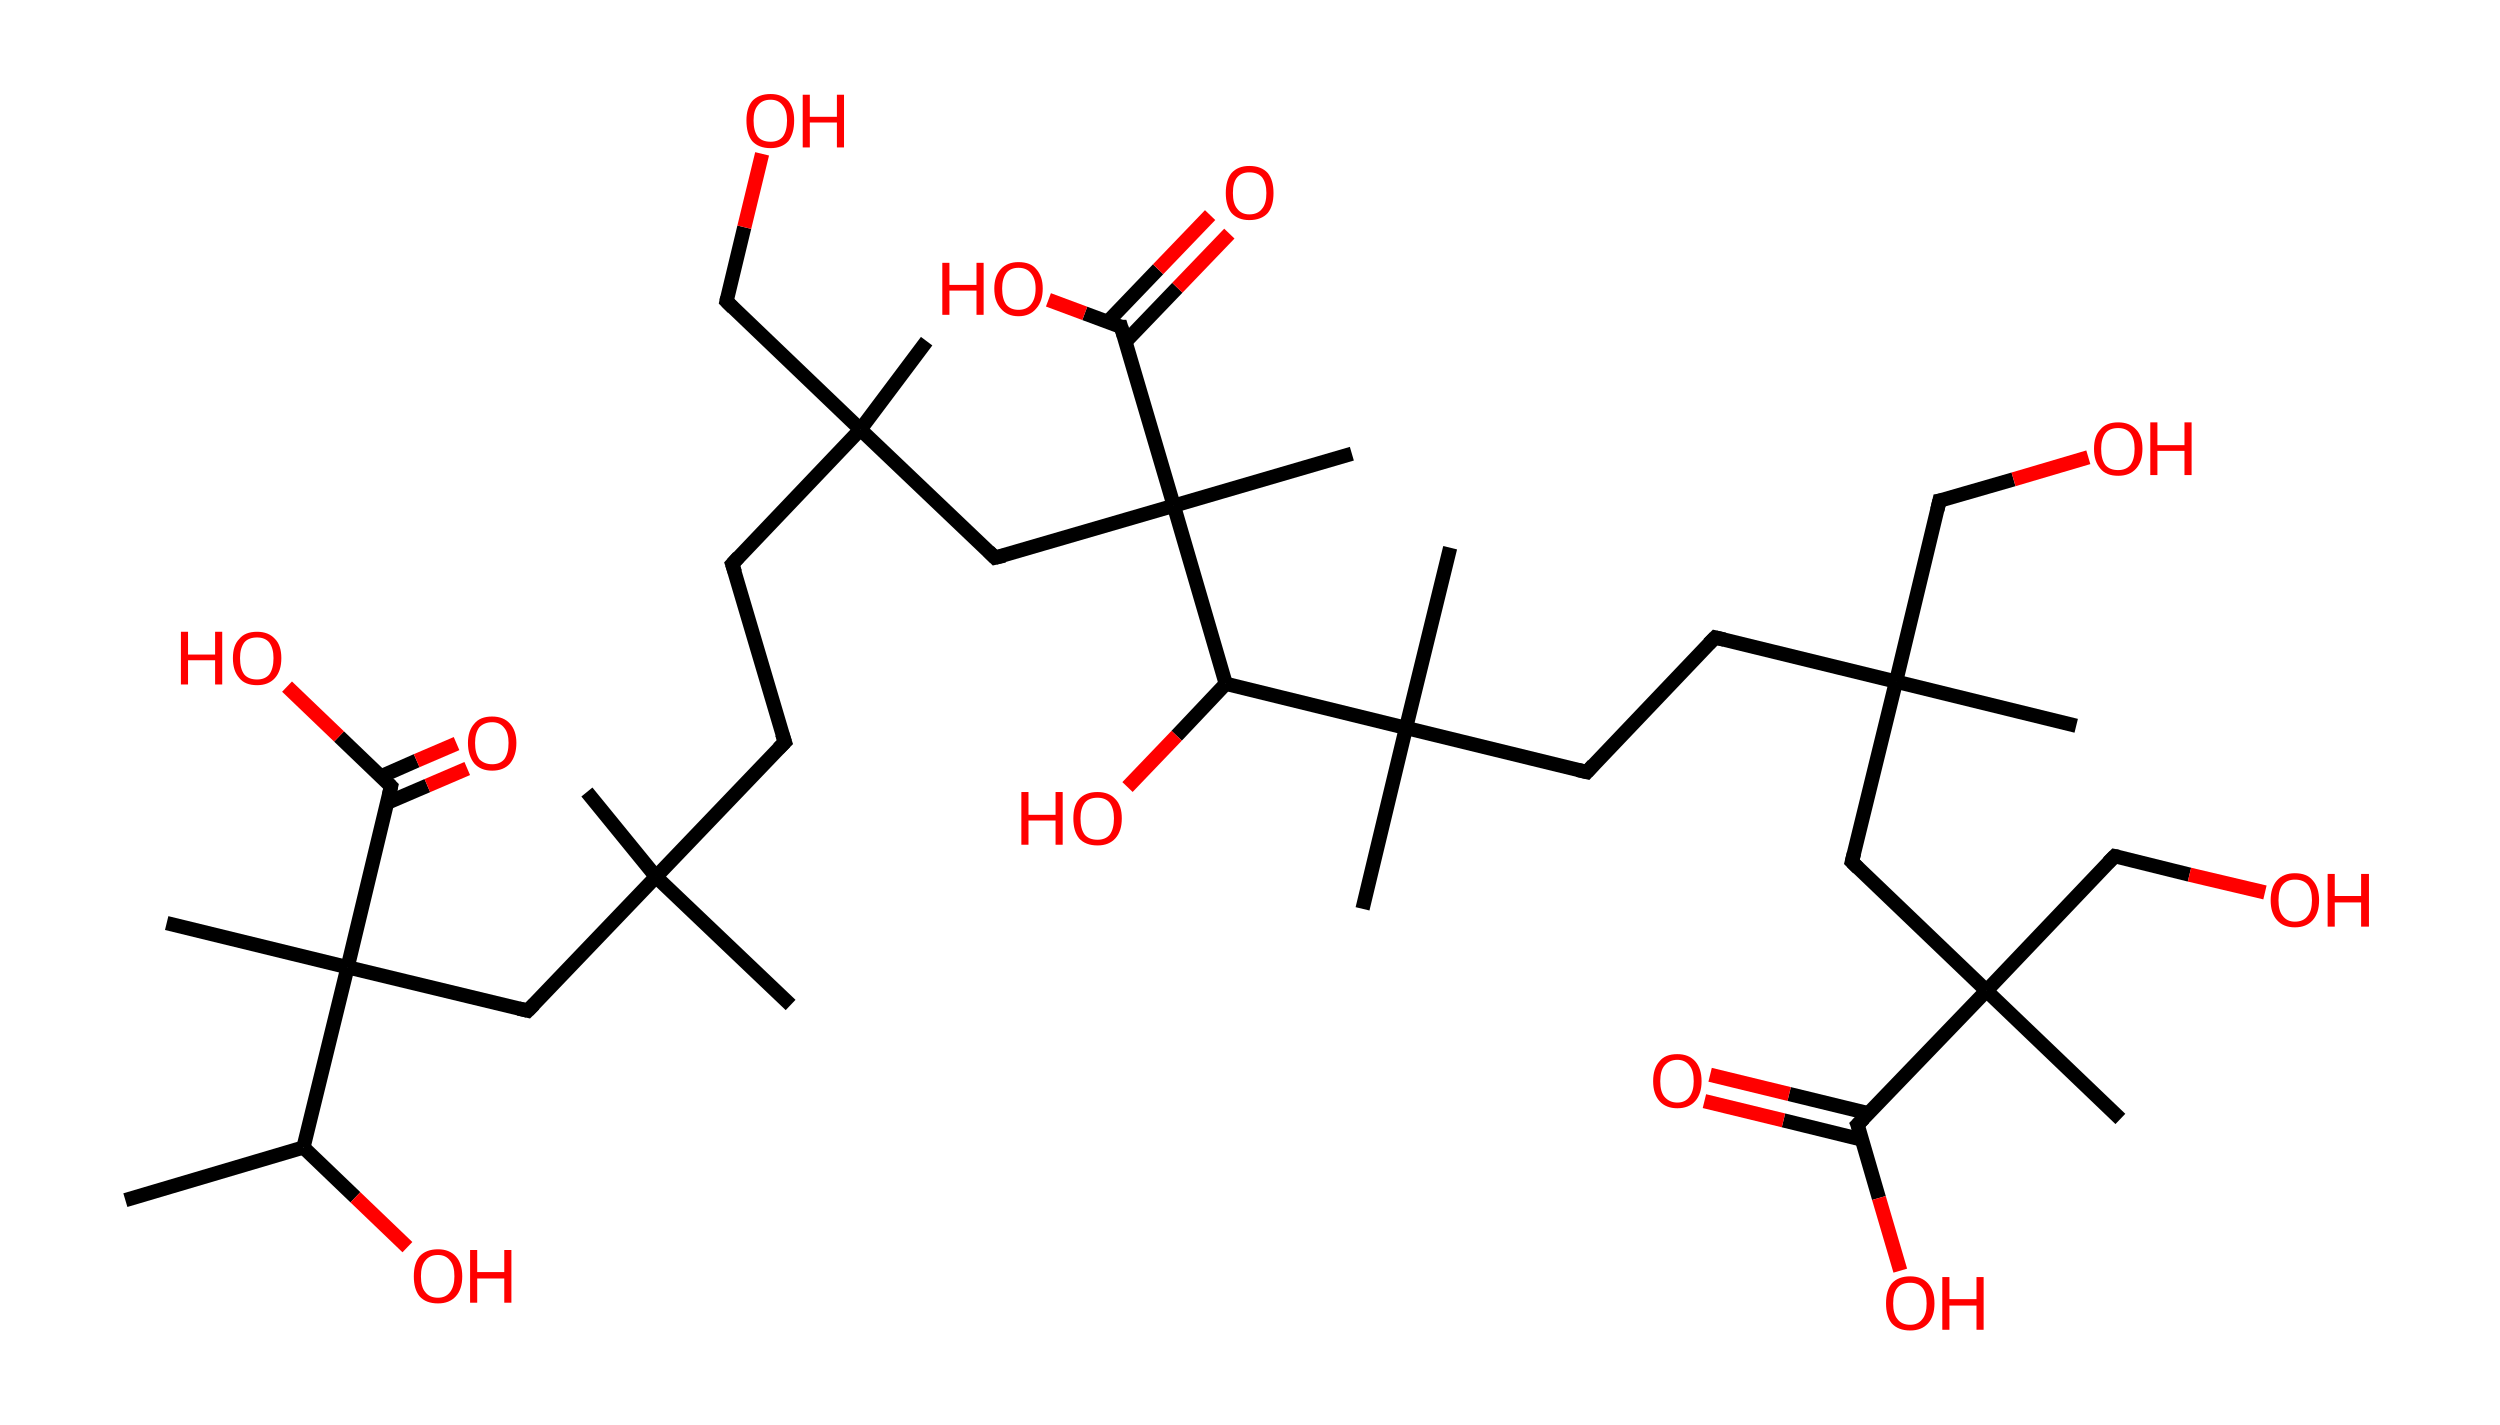 <?xml version='1.0' encoding='ASCII' standalone='yes'?>
<svg xmlns="http://www.w3.org/2000/svg" xmlns:rdkit="http://www.rdkit.org/xml" xmlns:xlink="http://www.w3.org/1999/xlink" version="1.1" baseProfile="full" xml:space="preserve" width="351px" height="200px" viewBox="0 0 351 200">
<!-- END OF HEADER -->
<rect style="opacity:1.0;fill:#FFFFFF;stroke:none" width="351.0" height="200.0" x="0.0" y="0.0"> </rect>
<path class="bond-0 atom-0 atom-1" d="M 17.6,168.5 L 42.6,161.1" style="fill:none;fill-rule:evenodd;stroke:#000000;stroke-width:2.0px;stroke-linecap:butt;stroke-linejoin:miter;stroke-opacity:1"/>
<path class="bond-1 atom-1 atom-2" d="M 42.6,161.1 L 49.9,168.1" style="fill:none;fill-rule:evenodd;stroke:#000000;stroke-width:2.0px;stroke-linecap:butt;stroke-linejoin:miter;stroke-opacity:1"/>
<path class="bond-1 atom-1 atom-2" d="M 49.9,168.1 L 57.2,175.1" style="fill:none;fill-rule:evenodd;stroke:#FF0000;stroke-width:2.0px;stroke-linecap:butt;stroke-linejoin:miter;stroke-opacity:1"/>
<path class="bond-2 atom-1 atom-3" d="M 42.6,161.1 L 48.8,135.8" style="fill:none;fill-rule:evenodd;stroke:#000000;stroke-width:2.0px;stroke-linecap:butt;stroke-linejoin:miter;stroke-opacity:1"/>
<path class="bond-3 atom-3 atom-4" d="M 48.8,135.8 L 23.4,129.6" style="fill:none;fill-rule:evenodd;stroke:#000000;stroke-width:2.0px;stroke-linecap:butt;stroke-linejoin:miter;stroke-opacity:1"/>
<path class="bond-4 atom-3 atom-5" d="M 48.8,135.8 L 74.1,141.9" style="fill:none;fill-rule:evenodd;stroke:#000000;stroke-width:2.0px;stroke-linecap:butt;stroke-linejoin:miter;stroke-opacity:1"/>
<path class="bond-5 atom-5 atom-6" d="M 74.1,141.9 L 92.1,123.1" style="fill:none;fill-rule:evenodd;stroke:#000000;stroke-width:2.0px;stroke-linecap:butt;stroke-linejoin:miter;stroke-opacity:1"/>
<path class="bond-6 atom-6 atom-7" d="M 92.1,123.1 L 111.0,141.1" style="fill:none;fill-rule:evenodd;stroke:#000000;stroke-width:2.0px;stroke-linecap:butt;stroke-linejoin:miter;stroke-opacity:1"/>
<path class="bond-7 atom-6 atom-8" d="M 92.1,123.1 L 82.4,111.2" style="fill:none;fill-rule:evenodd;stroke:#000000;stroke-width:2.0px;stroke-linecap:butt;stroke-linejoin:miter;stroke-opacity:1"/>
<path class="bond-8 atom-6 atom-9" d="M 92.1,123.1 L 110.2,104.2" style="fill:none;fill-rule:evenodd;stroke:#000000;stroke-width:2.0px;stroke-linecap:butt;stroke-linejoin:miter;stroke-opacity:1"/>
<path class="bond-9 atom-9 atom-10" d="M 110.2,104.2 L 102.8,79.2" style="fill:none;fill-rule:evenodd;stroke:#000000;stroke-width:2.0px;stroke-linecap:butt;stroke-linejoin:miter;stroke-opacity:1"/>
<path class="bond-10 atom-10 atom-11" d="M 102.8,79.2 L 120.8,60.3" style="fill:none;fill-rule:evenodd;stroke:#000000;stroke-width:2.0px;stroke-linecap:butt;stroke-linejoin:miter;stroke-opacity:1"/>
<path class="bond-11 atom-11 atom-12" d="M 120.8,60.3 L 130.1,47.9" style="fill:none;fill-rule:evenodd;stroke:#000000;stroke-width:2.0px;stroke-linecap:butt;stroke-linejoin:miter;stroke-opacity:1"/>
<path class="bond-12 atom-11 atom-13" d="M 120.8,60.3 L 102.0,42.3" style="fill:none;fill-rule:evenodd;stroke:#000000;stroke-width:2.0px;stroke-linecap:butt;stroke-linejoin:miter;stroke-opacity:1"/>
<path class="bond-13 atom-13 atom-14" d="M 102.0,42.3 L 104.5,31.9" style="fill:none;fill-rule:evenodd;stroke:#000000;stroke-width:2.0px;stroke-linecap:butt;stroke-linejoin:miter;stroke-opacity:1"/>
<path class="bond-13 atom-13 atom-14" d="M 104.5,31.9 L 107.0,21.6" style="fill:none;fill-rule:evenodd;stroke:#FF0000;stroke-width:2.0px;stroke-linecap:butt;stroke-linejoin:miter;stroke-opacity:1"/>
<path class="bond-14 atom-11 atom-15" d="M 120.8,60.3 L 139.7,78.3" style="fill:none;fill-rule:evenodd;stroke:#000000;stroke-width:2.0px;stroke-linecap:butt;stroke-linejoin:miter;stroke-opacity:1"/>
<path class="bond-15 atom-15 atom-16" d="M 139.7,78.3 L 164.8,71.0" style="fill:none;fill-rule:evenodd;stroke:#000000;stroke-width:2.0px;stroke-linecap:butt;stroke-linejoin:miter;stroke-opacity:1"/>
<path class="bond-16 atom-16 atom-17" d="M 164.8,71.0 L 189.8,63.7" style="fill:none;fill-rule:evenodd;stroke:#000000;stroke-width:2.0px;stroke-linecap:butt;stroke-linejoin:miter;stroke-opacity:1"/>
<path class="bond-17 atom-16 atom-18" d="M 164.8,71.0 L 157.4,45.9" style="fill:none;fill-rule:evenodd;stroke:#000000;stroke-width:2.0px;stroke-linecap:butt;stroke-linejoin:miter;stroke-opacity:1"/>
<path class="bond-18 atom-18 atom-19" d="M 158.0,48.0 L 165.3,40.4" style="fill:none;fill-rule:evenodd;stroke:#000000;stroke-width:2.0px;stroke-linecap:butt;stroke-linejoin:miter;stroke-opacity:1"/>
<path class="bond-18 atom-18 atom-19" d="M 165.3,40.4 L 172.6,32.8" style="fill:none;fill-rule:evenodd;stroke:#FF0000;stroke-width:2.0px;stroke-linecap:butt;stroke-linejoin:miter;stroke-opacity:1"/>
<path class="bond-18 atom-18 atom-19" d="M 155.5,45.2 L 162.6,37.8" style="fill:none;fill-rule:evenodd;stroke:#000000;stroke-width:2.0px;stroke-linecap:butt;stroke-linejoin:miter;stroke-opacity:1"/>
<path class="bond-18 atom-18 atom-19" d="M 162.6,37.8 L 169.9,30.2" style="fill:none;fill-rule:evenodd;stroke:#FF0000;stroke-width:2.0px;stroke-linecap:butt;stroke-linejoin:miter;stroke-opacity:1"/>
<path class="bond-19 atom-18 atom-20" d="M 157.4,45.9 L 152.3,44.0" style="fill:none;fill-rule:evenodd;stroke:#000000;stroke-width:2.0px;stroke-linecap:butt;stroke-linejoin:miter;stroke-opacity:1"/>
<path class="bond-19 atom-18 atom-20" d="M 152.3,44.0 L 147.2,42.1" style="fill:none;fill-rule:evenodd;stroke:#FF0000;stroke-width:2.0px;stroke-linecap:butt;stroke-linejoin:miter;stroke-opacity:1"/>
<path class="bond-20 atom-16 atom-21" d="M 164.8,71.0 L 172.1,96.0" style="fill:none;fill-rule:evenodd;stroke:#000000;stroke-width:2.0px;stroke-linecap:butt;stroke-linejoin:miter;stroke-opacity:1"/>
<path class="bond-21 atom-21 atom-22" d="M 172.1,96.0 L 165.2,103.3" style="fill:none;fill-rule:evenodd;stroke:#000000;stroke-width:2.0px;stroke-linecap:butt;stroke-linejoin:miter;stroke-opacity:1"/>
<path class="bond-21 atom-21 atom-22" d="M 165.2,103.3 L 158.3,110.5" style="fill:none;fill-rule:evenodd;stroke:#FF0000;stroke-width:2.0px;stroke-linecap:butt;stroke-linejoin:miter;stroke-opacity:1"/>
<path class="bond-22 atom-21 atom-23" d="M 172.1,96.0 L 197.4,102.2" style="fill:none;fill-rule:evenodd;stroke:#000000;stroke-width:2.0px;stroke-linecap:butt;stroke-linejoin:miter;stroke-opacity:1"/>
<path class="bond-23 atom-23 atom-24" d="M 197.4,102.2 L 191.3,127.6" style="fill:none;fill-rule:evenodd;stroke:#000000;stroke-width:2.0px;stroke-linecap:butt;stroke-linejoin:miter;stroke-opacity:1"/>
<path class="bond-24 atom-23 atom-25" d="M 197.4,102.2 L 203.6,76.9" style="fill:none;fill-rule:evenodd;stroke:#000000;stroke-width:2.0px;stroke-linecap:butt;stroke-linejoin:miter;stroke-opacity:1"/>
<path class="bond-25 atom-23 atom-26" d="M 197.4,102.2 L 222.8,108.4" style="fill:none;fill-rule:evenodd;stroke:#000000;stroke-width:2.0px;stroke-linecap:butt;stroke-linejoin:miter;stroke-opacity:1"/>
<path class="bond-26 atom-26 atom-27" d="M 222.8,108.4 L 240.8,89.5" style="fill:none;fill-rule:evenodd;stroke:#000000;stroke-width:2.0px;stroke-linecap:butt;stroke-linejoin:miter;stroke-opacity:1"/>
<path class="bond-27 atom-27 atom-28" d="M 240.8,89.5 L 266.2,95.7" style="fill:none;fill-rule:evenodd;stroke:#000000;stroke-width:2.0px;stroke-linecap:butt;stroke-linejoin:miter;stroke-opacity:1"/>
<path class="bond-28 atom-28 atom-29" d="M 266.2,95.7 L 291.5,101.9" style="fill:none;fill-rule:evenodd;stroke:#000000;stroke-width:2.0px;stroke-linecap:butt;stroke-linejoin:miter;stroke-opacity:1"/>
<path class="bond-29 atom-28 atom-30" d="M 266.2,95.7 L 272.3,70.3" style="fill:none;fill-rule:evenodd;stroke:#000000;stroke-width:2.0px;stroke-linecap:butt;stroke-linejoin:miter;stroke-opacity:1"/>
<path class="bond-30 atom-30 atom-31" d="M 272.3,70.3 L 282.7,67.3" style="fill:none;fill-rule:evenodd;stroke:#000000;stroke-width:2.0px;stroke-linecap:butt;stroke-linejoin:miter;stroke-opacity:1"/>
<path class="bond-30 atom-30 atom-31" d="M 282.7,67.3 L 293.2,64.2" style="fill:none;fill-rule:evenodd;stroke:#FF0000;stroke-width:2.0px;stroke-linecap:butt;stroke-linejoin:miter;stroke-opacity:1"/>
<path class="bond-31 atom-28 atom-32" d="M 266.2,95.7 L 260.0,121.0" style="fill:none;fill-rule:evenodd;stroke:#000000;stroke-width:2.0px;stroke-linecap:butt;stroke-linejoin:miter;stroke-opacity:1"/>
<path class="bond-32 atom-32 atom-33" d="M 260.0,121.0 L 278.9,139.1" style="fill:none;fill-rule:evenodd;stroke:#000000;stroke-width:2.0px;stroke-linecap:butt;stroke-linejoin:miter;stroke-opacity:1"/>
<path class="bond-33 atom-33 atom-34" d="M 278.9,139.1 L 297.7,157.1" style="fill:none;fill-rule:evenodd;stroke:#000000;stroke-width:2.0px;stroke-linecap:butt;stroke-linejoin:miter;stroke-opacity:1"/>
<path class="bond-34 atom-33 atom-35" d="M 278.9,139.1 L 296.9,120.2" style="fill:none;fill-rule:evenodd;stroke:#000000;stroke-width:2.0px;stroke-linecap:butt;stroke-linejoin:miter;stroke-opacity:1"/>
<path class="bond-35 atom-35 atom-36" d="M 296.9,120.2 L 307.4,122.8" style="fill:none;fill-rule:evenodd;stroke:#000000;stroke-width:2.0px;stroke-linecap:butt;stroke-linejoin:miter;stroke-opacity:1"/>
<path class="bond-35 atom-35 atom-36" d="M 307.4,122.8 L 318.0,125.3" style="fill:none;fill-rule:evenodd;stroke:#FF0000;stroke-width:2.0px;stroke-linecap:butt;stroke-linejoin:miter;stroke-opacity:1"/>
<path class="bond-36 atom-33 atom-37" d="M 278.9,139.1 L 260.8,157.9" style="fill:none;fill-rule:evenodd;stroke:#000000;stroke-width:2.0px;stroke-linecap:butt;stroke-linejoin:miter;stroke-opacity:1"/>
<path class="bond-37 atom-37 atom-38" d="M 262.3,156.3 L 251.2,153.6" style="fill:none;fill-rule:evenodd;stroke:#000000;stroke-width:2.0px;stroke-linecap:butt;stroke-linejoin:miter;stroke-opacity:1"/>
<path class="bond-37 atom-37 atom-38" d="M 251.2,153.6 L 240.1,150.9" style="fill:none;fill-rule:evenodd;stroke:#FF0000;stroke-width:2.0px;stroke-linecap:butt;stroke-linejoin:miter;stroke-opacity:1"/>
<path class="bond-37 atom-37 atom-38" d="M 261.4,160.0 L 250.4,157.3" style="fill:none;fill-rule:evenodd;stroke:#000000;stroke-width:2.0px;stroke-linecap:butt;stroke-linejoin:miter;stroke-opacity:1"/>
<path class="bond-37 atom-37 atom-38" d="M 250.4,157.3 L 239.3,154.6" style="fill:none;fill-rule:evenodd;stroke:#FF0000;stroke-width:2.0px;stroke-linecap:butt;stroke-linejoin:miter;stroke-opacity:1"/>
<path class="bond-38 atom-37 atom-39" d="M 260.8,157.9 L 263.8,168.2" style="fill:none;fill-rule:evenodd;stroke:#000000;stroke-width:2.0px;stroke-linecap:butt;stroke-linejoin:miter;stroke-opacity:1"/>
<path class="bond-38 atom-37 atom-39" d="M 263.8,168.2 L 266.8,178.4" style="fill:none;fill-rule:evenodd;stroke:#FF0000;stroke-width:2.0px;stroke-linecap:butt;stroke-linejoin:miter;stroke-opacity:1"/>
<path class="bond-39 atom-3 atom-40" d="M 48.8,135.8 L 54.9,110.4" style="fill:none;fill-rule:evenodd;stroke:#000000;stroke-width:2.0px;stroke-linecap:butt;stroke-linejoin:miter;stroke-opacity:1"/>
<path class="bond-40 atom-40 atom-41" d="M 54.4,112.7 L 60.0,110.3" style="fill:none;fill-rule:evenodd;stroke:#000000;stroke-width:2.0px;stroke-linecap:butt;stroke-linejoin:miter;stroke-opacity:1"/>
<path class="bond-40 atom-40 atom-41" d="M 60.0,110.3 L 65.6,107.9" style="fill:none;fill-rule:evenodd;stroke:#FF0000;stroke-width:2.0px;stroke-linecap:butt;stroke-linejoin:miter;stroke-opacity:1"/>
<path class="bond-40 atom-40 atom-41" d="M 53.5,109.0 L 58.5,106.8" style="fill:none;fill-rule:evenodd;stroke:#000000;stroke-width:2.0px;stroke-linecap:butt;stroke-linejoin:miter;stroke-opacity:1"/>
<path class="bond-40 atom-40 atom-41" d="M 58.5,106.8 L 64.1,104.4" style="fill:none;fill-rule:evenodd;stroke:#FF0000;stroke-width:2.0px;stroke-linecap:butt;stroke-linejoin:miter;stroke-opacity:1"/>
<path class="bond-41 atom-40 atom-42" d="M 54.9,110.4 L 47.6,103.4" style="fill:none;fill-rule:evenodd;stroke:#000000;stroke-width:2.0px;stroke-linecap:butt;stroke-linejoin:miter;stroke-opacity:1"/>
<path class="bond-41 atom-40 atom-42" d="M 47.6,103.4 L 40.3,96.4" style="fill:none;fill-rule:evenodd;stroke:#FF0000;stroke-width:2.0px;stroke-linecap:butt;stroke-linejoin:miter;stroke-opacity:1"/>
<path d="M 72.8,141.6 L 74.1,141.9 L 75.0,141.0" style="fill:none;stroke:#000000;stroke-width:2.0px;stroke-linecap:butt;stroke-linejoin:miter;stroke-opacity:1;"/>
<path d="M 109.3,105.1 L 110.2,104.2 L 109.8,103.0" style="fill:none;stroke:#000000;stroke-width:2.0px;stroke-linecap:butt;stroke-linejoin:miter;stroke-opacity:1;"/>
<path d="M 103.2,80.4 L 102.8,79.2 L 103.7,78.2" style="fill:none;stroke:#000000;stroke-width:2.0px;stroke-linecap:butt;stroke-linejoin:miter;stroke-opacity:1;"/>
<path d="M 102.9,43.2 L 102.0,42.3 L 102.1,41.8" style="fill:none;stroke:#000000;stroke-width:2.0px;stroke-linecap:butt;stroke-linejoin:miter;stroke-opacity:1;"/>
<path d="M 138.8,77.4 L 139.7,78.3 L 141.0,78.0" style="fill:none;stroke:#000000;stroke-width:2.0px;stroke-linecap:butt;stroke-linejoin:miter;stroke-opacity:1;"/>
<path d="M 157.8,47.2 L 157.4,45.9 L 157.2,45.9" style="fill:none;stroke:#000000;stroke-width:2.0px;stroke-linecap:butt;stroke-linejoin:miter;stroke-opacity:1;"/>
<path d="M 221.5,108.1 L 222.8,108.4 L 223.7,107.4" style="fill:none;stroke:#000000;stroke-width:2.0px;stroke-linecap:butt;stroke-linejoin:miter;stroke-opacity:1;"/>
<path d="M 239.9,90.4 L 240.8,89.5 L 242.1,89.8" style="fill:none;stroke:#000000;stroke-width:2.0px;stroke-linecap:butt;stroke-linejoin:miter;stroke-opacity:1;"/>
<path d="M 272.0,71.6 L 272.3,70.3 L 272.9,70.2" style="fill:none;stroke:#000000;stroke-width:2.0px;stroke-linecap:butt;stroke-linejoin:miter;stroke-opacity:1;"/>
<path d="M 260.3,119.8 L 260.0,121.0 L 260.9,121.9" style="fill:none;stroke:#000000;stroke-width:2.0px;stroke-linecap:butt;stroke-linejoin:miter;stroke-opacity:1;"/>
<path d="M 296.0,121.1 L 296.9,120.2 L 297.4,120.3" style="fill:none;stroke:#000000;stroke-width:2.0px;stroke-linecap:butt;stroke-linejoin:miter;stroke-opacity:1;"/>
<path d="M 261.7,157.0 L 260.8,157.9 L 261.0,158.4" style="fill:none;stroke:#000000;stroke-width:2.0px;stroke-linecap:butt;stroke-linejoin:miter;stroke-opacity:1;"/>
<path d="M 54.6,111.7 L 54.9,110.4 L 54.6,110.1" style="fill:none;stroke:#000000;stroke-width:2.0px;stroke-linecap:butt;stroke-linejoin:miter;stroke-opacity:1;"/>
<path class="atom-2" d="M 58.1 179.2 Q 58.1 177.4, 58.9 176.4 Q 59.8 175.4, 61.5 175.4 Q 63.1 175.4, 64.0 176.4 Q 64.9 177.4, 64.9 179.2 Q 64.9 181.0, 64.0 182.0 Q 63.1 183.0, 61.5 183.0 Q 59.8 183.0, 58.9 182.0 Q 58.1 181.0, 58.1 179.2 M 61.5 182.2 Q 62.6 182.2, 63.2 181.4 Q 63.8 180.6, 63.8 179.2 Q 63.8 177.7, 63.2 177.0 Q 62.6 176.2, 61.5 176.2 Q 60.3 176.2, 59.7 177.0 Q 59.1 177.7, 59.1 179.2 Q 59.1 180.7, 59.7 181.4 Q 60.3 182.2, 61.5 182.2 " fill="#FF0000"/>
<path class="atom-2" d="M 66.0 175.5 L 67.0 175.5 L 67.0 178.6 L 70.8 178.6 L 70.8 175.5 L 71.8 175.5 L 71.8 182.9 L 70.8 182.9 L 70.8 179.5 L 67.0 179.5 L 67.0 182.9 L 66.0 182.9 L 66.0 175.5 " fill="#FF0000"/>
<path class="atom-14" d="M 104.8 16.9 Q 104.8 15.2, 105.6 14.2 Q 106.5 13.2, 108.2 13.2 Q 109.8 13.2, 110.7 14.2 Q 111.5 15.2, 111.5 16.9 Q 111.5 18.7, 110.7 19.8 Q 109.8 20.8, 108.2 20.8 Q 106.5 20.8, 105.6 19.8 Q 104.8 18.8, 104.8 16.9 M 108.2 19.9 Q 109.3 19.9, 109.9 19.2 Q 110.5 18.4, 110.5 16.9 Q 110.5 15.5, 109.9 14.8 Q 109.3 14.0, 108.2 14.0 Q 107.0 14.0, 106.4 14.8 Q 105.8 15.5, 105.8 16.9 Q 105.8 18.4, 106.4 19.2 Q 107.0 19.9, 108.2 19.9 " fill="#FF0000"/>
<path class="atom-14" d="M 112.7 13.3 L 113.7 13.3 L 113.7 16.4 L 117.5 16.4 L 117.5 13.3 L 118.5 13.3 L 118.5 20.7 L 117.5 20.7 L 117.5 17.2 L 113.7 17.2 L 113.7 20.7 L 112.7 20.7 L 112.7 13.3 " fill="#FF0000"/>
<path class="atom-19" d="M 172.1 27.1 Q 172.1 25.3, 172.9 24.3 Q 173.8 23.3, 175.4 23.3 Q 177.1 23.3, 178.0 24.3 Q 178.8 25.3, 178.8 27.1 Q 178.8 28.9, 178.0 29.9 Q 177.1 30.9, 175.4 30.9 Q 173.8 30.9, 172.9 29.9 Q 172.1 28.9, 172.1 27.1 M 175.4 30.1 Q 176.6 30.1, 177.2 29.3 Q 177.8 28.6, 177.8 27.1 Q 177.8 25.7, 177.2 24.9 Q 176.6 24.2, 175.4 24.2 Q 174.3 24.2, 173.7 24.9 Q 173.1 25.6, 173.1 27.1 Q 173.1 28.6, 173.7 29.3 Q 174.3 30.1, 175.4 30.1 " fill="#FF0000"/>
<path class="atom-20" d="M 132.3 36.9 L 133.3 36.9 L 133.3 40.0 L 137.1 40.0 L 137.1 36.9 L 138.1 36.9 L 138.1 44.2 L 137.1 44.2 L 137.1 40.8 L 133.3 40.8 L 133.3 44.2 L 132.3 44.2 L 132.3 36.9 " fill="#FF0000"/>
<path class="atom-20" d="M 139.6 40.5 Q 139.6 38.8, 140.5 37.8 Q 141.4 36.8, 143.0 36.8 Q 144.7 36.8, 145.5 37.8 Q 146.4 38.8, 146.4 40.5 Q 146.4 42.3, 145.5 43.3 Q 144.6 44.4, 143.0 44.4 Q 141.4 44.4, 140.5 43.3 Q 139.6 42.3, 139.6 40.5 M 143.0 43.5 Q 144.1 43.5, 144.7 42.8 Q 145.4 42.0, 145.4 40.5 Q 145.4 39.1, 144.7 38.3 Q 144.1 37.6, 143.0 37.6 Q 141.9 37.6, 141.3 38.3 Q 140.7 39.1, 140.7 40.5 Q 140.7 42.0, 141.3 42.8 Q 141.9 43.5, 143.0 43.5 " fill="#FF0000"/>
<path class="atom-22" d="M 143.4 111.2 L 144.4 111.2 L 144.4 114.4 L 148.2 114.4 L 148.2 111.2 L 149.2 111.2 L 149.2 118.6 L 148.2 118.6 L 148.2 115.2 L 144.4 115.2 L 144.4 118.6 L 143.4 118.6 L 143.4 111.2 " fill="#FF0000"/>
<path class="atom-22" d="M 150.7 114.9 Q 150.7 113.1, 151.5 112.2 Q 152.4 111.2, 154.1 111.2 Q 155.7 111.2, 156.6 112.2 Q 157.5 113.1, 157.5 114.9 Q 157.5 116.7, 156.6 117.7 Q 155.7 118.7, 154.1 118.7 Q 152.4 118.7, 151.5 117.7 Q 150.7 116.7, 150.7 114.9 M 154.1 117.9 Q 155.2 117.9, 155.8 117.2 Q 156.4 116.4, 156.4 114.9 Q 156.4 113.5, 155.8 112.7 Q 155.2 112.0, 154.1 112.0 Q 152.9 112.0, 152.3 112.7 Q 151.7 113.5, 151.7 114.9 Q 151.7 116.4, 152.3 117.2 Q 152.9 117.9, 154.1 117.9 " fill="#FF0000"/>
<path class="atom-31" d="M 294.0 63.0 Q 294.0 61.2, 294.9 60.3 Q 295.7 59.3, 297.4 59.3 Q 299.0 59.3, 299.9 60.3 Q 300.8 61.2, 300.8 63.0 Q 300.8 64.8, 299.9 65.8 Q 299.0 66.8, 297.4 66.8 Q 295.7 66.8, 294.9 65.8 Q 294.0 64.8, 294.0 63.0 M 297.4 66.0 Q 298.5 66.0, 299.1 65.3 Q 299.7 64.5, 299.7 63.0 Q 299.7 61.6, 299.1 60.8 Q 298.5 60.1, 297.4 60.1 Q 296.2 60.1, 295.6 60.8 Q 295.0 61.6, 295.0 63.0 Q 295.0 64.5, 295.6 65.3 Q 296.2 66.0, 297.4 66.0 " fill="#FF0000"/>
<path class="atom-31" d="M 301.9 59.3 L 302.9 59.3 L 302.9 62.5 L 306.7 62.5 L 306.7 59.3 L 307.7 59.3 L 307.7 66.7 L 306.7 66.7 L 306.7 63.3 L 302.9 63.3 L 302.9 66.7 L 301.9 66.7 L 301.9 59.3 " fill="#FF0000"/>
<path class="atom-36" d="M 318.8 126.4 Q 318.8 124.6, 319.7 123.6 Q 320.6 122.6, 322.2 122.6 Q 323.9 122.6, 324.7 123.6 Q 325.6 124.6, 325.6 126.4 Q 325.6 128.2, 324.7 129.2 Q 323.8 130.2, 322.2 130.2 Q 320.6 130.2, 319.7 129.2 Q 318.8 128.2, 318.8 126.4 M 322.2 129.4 Q 323.4 129.4, 324.0 128.6 Q 324.6 127.9, 324.6 126.4 Q 324.6 124.9, 324.0 124.2 Q 323.4 123.5, 322.2 123.5 Q 321.1 123.5, 320.5 124.2 Q 319.9 124.9, 319.9 126.4 Q 319.9 127.9, 320.5 128.6 Q 321.1 129.4, 322.2 129.4 " fill="#FF0000"/>
<path class="atom-36" d="M 326.8 122.7 L 327.8 122.7 L 327.8 125.8 L 331.5 125.8 L 331.5 122.7 L 332.6 122.7 L 332.6 130.1 L 331.5 130.1 L 331.5 126.7 L 327.8 126.7 L 327.8 130.1 L 326.8 130.1 L 326.8 122.7 " fill="#FF0000"/>
<path class="atom-38" d="M 232.1 151.8 Q 232.1 150.0, 233.0 149.0 Q 233.8 148.0, 235.5 148.0 Q 237.1 148.0, 238.0 149.0 Q 238.9 150.0, 238.9 151.8 Q 238.9 153.6, 238.0 154.6 Q 237.1 155.6, 235.5 155.6 Q 233.9 155.6, 233.0 154.6 Q 232.1 153.6, 232.1 151.8 M 235.5 154.8 Q 236.6 154.8, 237.2 154.0 Q 237.8 153.2, 237.8 151.8 Q 237.8 150.3, 237.2 149.6 Q 236.6 148.8, 235.5 148.8 Q 234.4 148.8, 233.7 149.6 Q 233.1 150.3, 233.1 151.8 Q 233.1 153.3, 233.7 154.0 Q 234.4 154.8, 235.5 154.8 " fill="#FF0000"/>
<path class="atom-39" d="M 264.8 183.0 Q 264.8 181.2, 265.6 180.2 Q 266.5 179.2, 268.2 179.2 Q 269.8 179.2, 270.7 180.2 Q 271.6 181.2, 271.6 183.0 Q 271.6 184.8, 270.7 185.8 Q 269.8 186.8, 268.2 186.8 Q 266.5 186.8, 265.6 185.8 Q 264.8 184.8, 264.8 183.0 M 268.2 186.0 Q 269.3 186.0, 269.9 185.2 Q 270.5 184.5, 270.5 183.0 Q 270.5 181.5, 269.9 180.8 Q 269.3 180.1, 268.2 180.1 Q 267.0 180.1, 266.4 180.8 Q 265.8 181.5, 265.8 183.0 Q 265.8 184.5, 266.4 185.2 Q 267.0 186.0, 268.2 186.0 " fill="#FF0000"/>
<path class="atom-39" d="M 272.7 179.3 L 273.7 179.3 L 273.7 182.4 L 277.5 182.4 L 277.5 179.3 L 278.5 179.3 L 278.5 186.7 L 277.5 186.7 L 277.5 183.3 L 273.7 183.3 L 273.7 186.7 L 272.7 186.7 L 272.7 179.3 " fill="#FF0000"/>
<path class="atom-41" d="M 65.7 104.3 Q 65.7 102.6, 66.6 101.6 Q 67.4 100.6, 69.1 100.6 Q 70.7 100.6, 71.6 101.6 Q 72.5 102.6, 72.5 104.3 Q 72.5 106.1, 71.6 107.2 Q 70.7 108.2, 69.1 108.2 Q 67.5 108.2, 66.6 107.2 Q 65.7 106.1, 65.7 104.3 M 69.1 107.3 Q 70.2 107.3, 70.8 106.6 Q 71.4 105.8, 71.4 104.3 Q 71.4 102.9, 70.8 102.2 Q 70.2 101.4, 69.1 101.4 Q 68.0 101.4, 67.3 102.1 Q 66.7 102.9, 66.7 104.3 Q 66.7 105.8, 67.3 106.6 Q 68.0 107.3, 69.1 107.3 " fill="#FF0000"/>
<path class="atom-42" d="M 25.4 88.7 L 26.4 88.7 L 26.4 91.9 L 30.2 91.9 L 30.2 88.7 L 31.2 88.7 L 31.2 96.1 L 30.2 96.1 L 30.2 92.7 L 26.4 92.7 L 26.4 96.1 L 25.4 96.1 L 25.4 88.7 " fill="#FF0000"/>
<path class="atom-42" d="M 32.7 92.4 Q 32.7 90.6, 33.6 89.7 Q 34.4 88.7, 36.1 88.7 Q 37.7 88.7, 38.6 89.7 Q 39.5 90.6, 39.5 92.4 Q 39.5 94.2, 38.6 95.2 Q 37.7 96.2, 36.1 96.2 Q 34.4 96.2, 33.6 95.2 Q 32.7 94.2, 32.7 92.4 M 36.1 95.4 Q 37.2 95.4, 37.8 94.7 Q 38.4 93.9, 38.4 92.4 Q 38.4 91.0, 37.8 90.2 Q 37.2 89.5, 36.1 89.5 Q 34.9 89.5, 34.3 90.2 Q 33.7 91.0, 33.7 92.4 Q 33.7 93.9, 34.3 94.7 Q 34.9 95.4, 36.1 95.4 " fill="#FF0000"/>
</svg>
